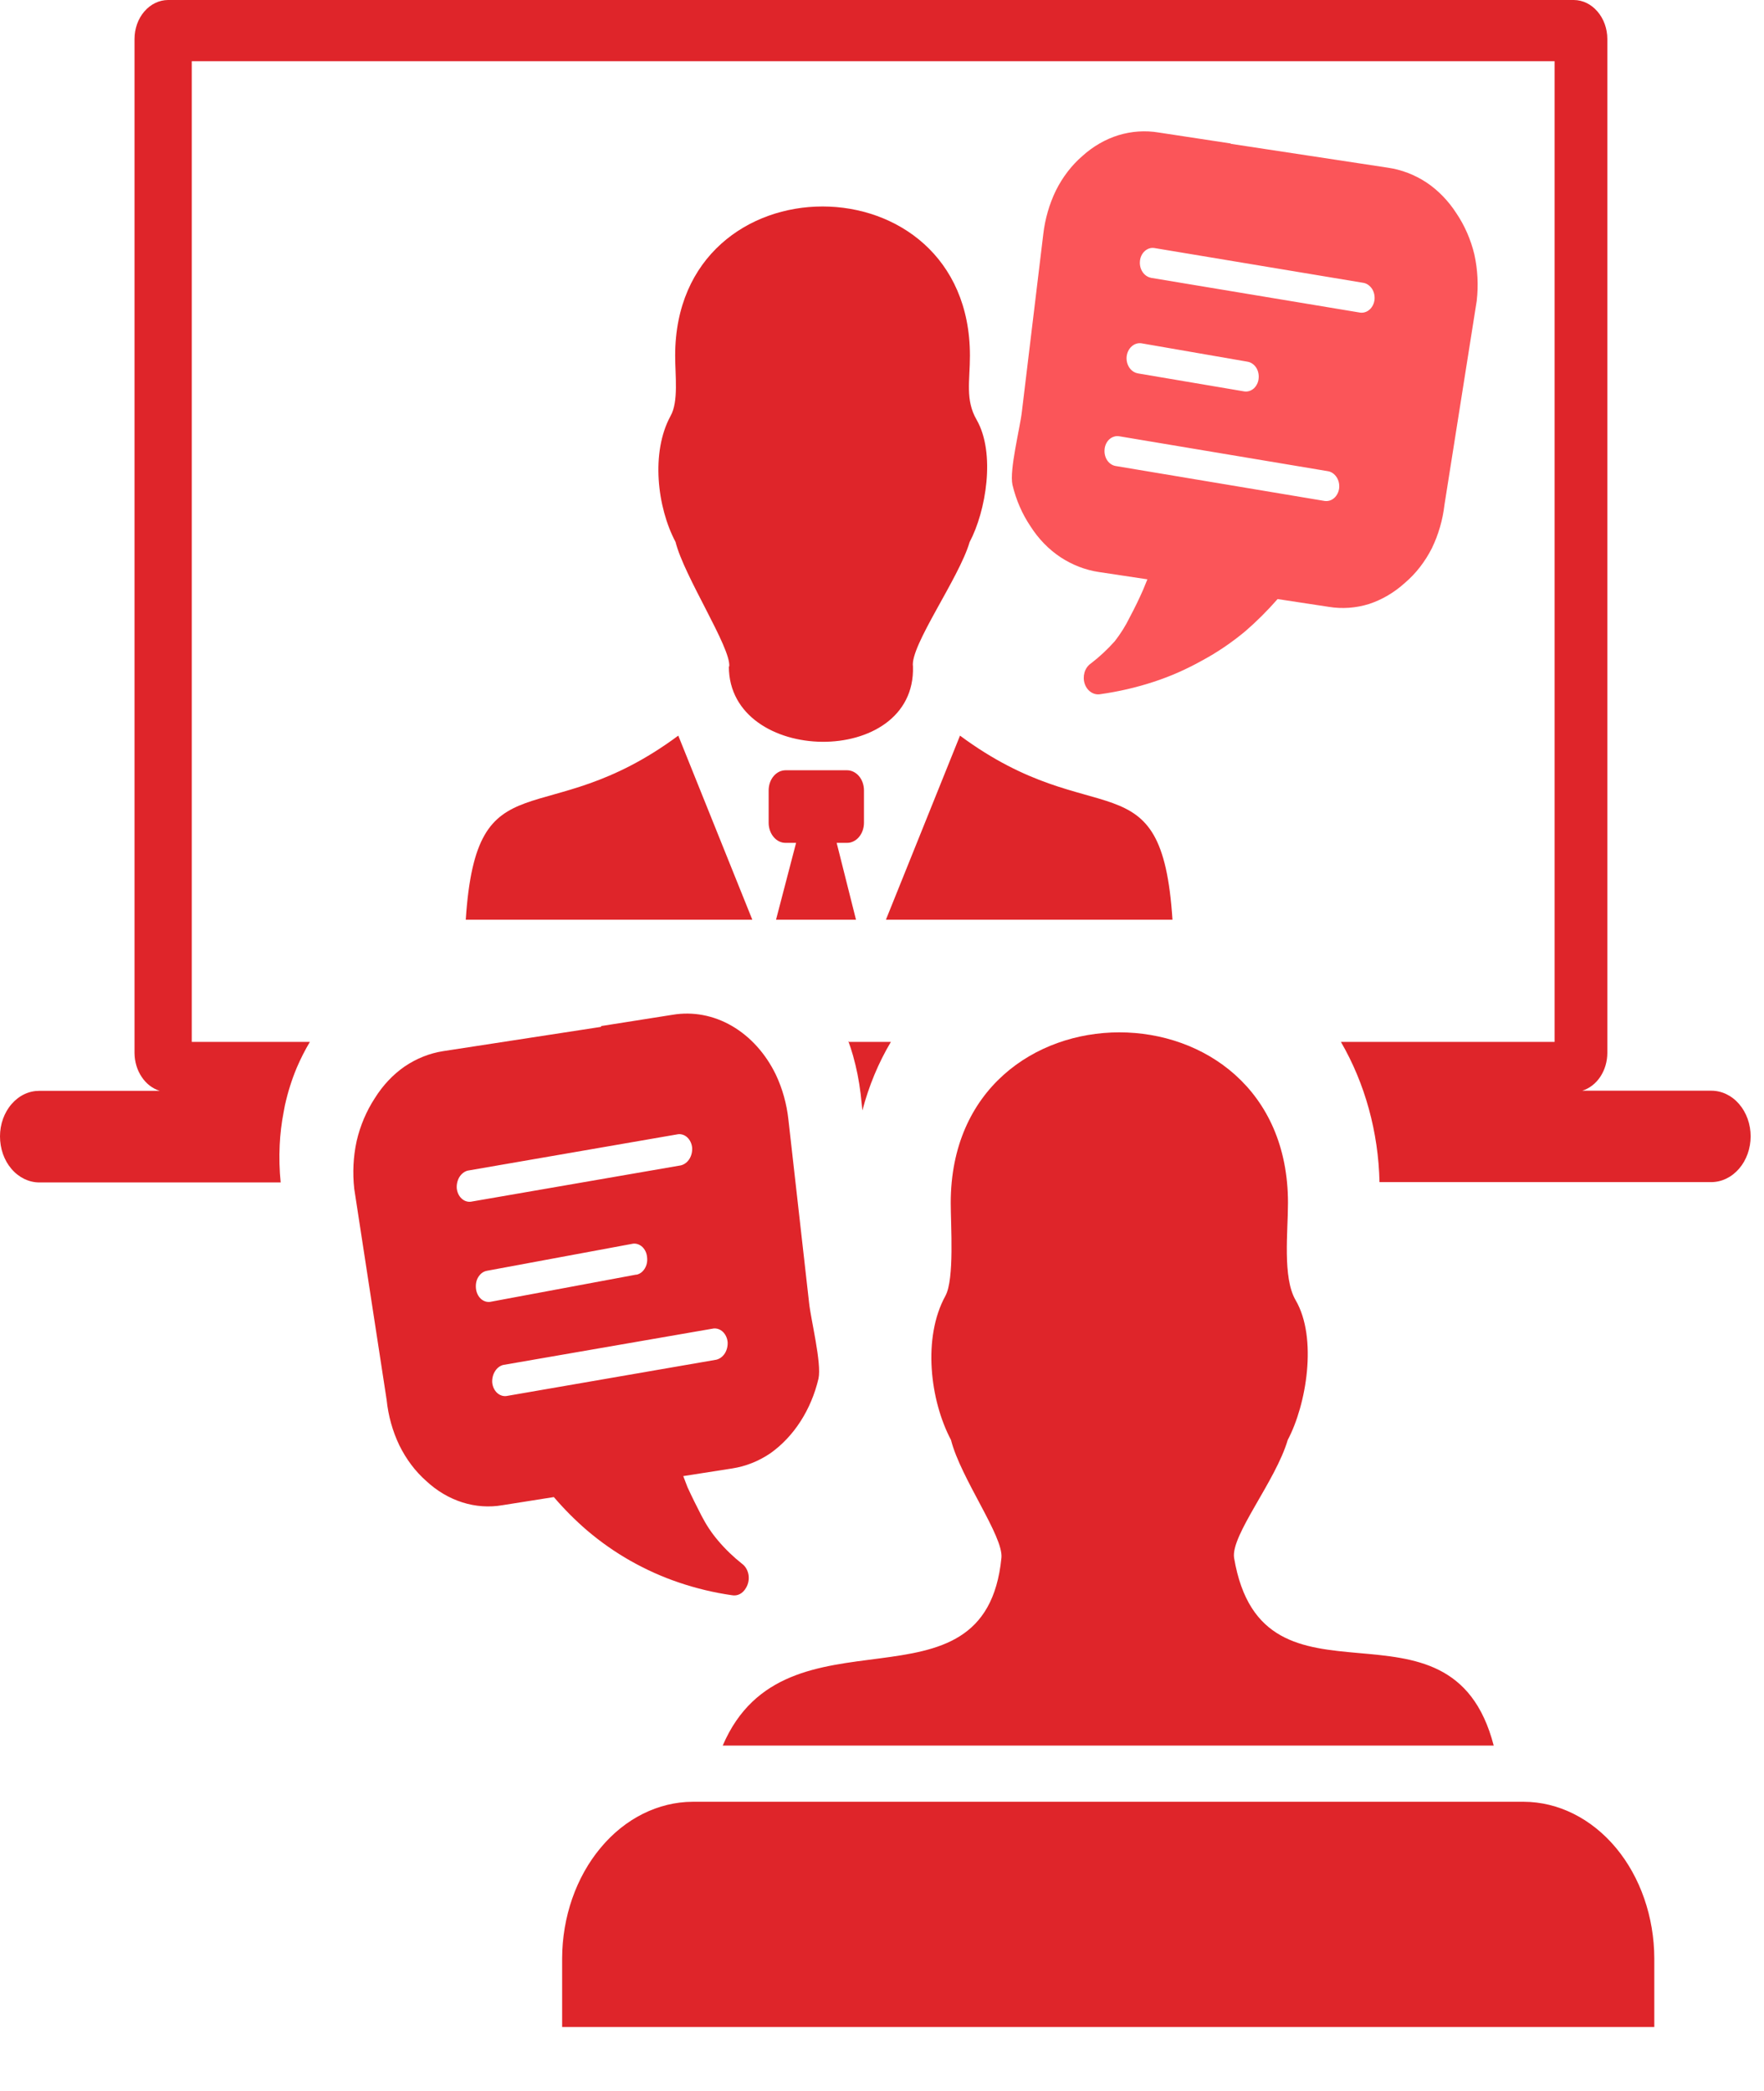 <svg width="27" height="32" viewBox="0 0 27 32" fill="none" xmlns="http://www.w3.org/2000/svg">
<path fill-rule="evenodd" clip-rule="evenodd" d="M0.602 16.694H2.445C2.335 16.66 2.237 16.585 2.168 16.48C2.098 16.376 2.06 16.247 2.059 16.115V0.597C2.059 0.439 2.113 0.287 2.209 0.176C2.305 0.064 2.435 0.001 2.571 0H24.09C24.226 0.001 24.355 0.064 24.451 0.176C24.547 0.287 24.602 0.439 24.602 0.597V16.112C24.602 16.245 24.564 16.373 24.495 16.478C24.425 16.583 24.328 16.658 24.218 16.692H26.194C26.353 16.692 26.506 16.765 26.619 16.896C26.732 17.027 26.795 17.204 26.796 17.39C26.795 17.576 26.732 17.754 26.619 17.885C26.506 18.016 26.354 18.09 26.194 18.091H21.115C21.098 17.325 20.893 16.58 20.524 15.945H23.795V0.937H2.935V15.945H4.743C4.668 16.071 4.601 16.203 4.542 16.341C4.465 16.525 4.405 16.717 4.361 16.915L4.342 17.017C4.309 17.184 4.289 17.354 4.281 17.525C4.272 17.715 4.277 17.907 4.296 18.096H0.602C0.523 18.096 0.444 18.077 0.371 18.042C0.298 18.006 0.231 17.954 0.175 17.888C0.119 17.823 0.075 17.745 0.045 17.66C0.015 17.574 -0 17.482 3.95074e-06 17.39C0 17.298 0.016 17.207 0.046 17.123C0.077 17.038 0.121 16.961 0.177 16.897C0.233 16.832 0.299 16.781 0.372 16.746C0.445 16.711 0.523 16.694 0.602 16.694ZM12.982 15.945H13.636C13.445 16.266 13.298 16.62 13.2 16.994L13.173 16.74C13.149 16.54 13.11 16.344 13.056 16.153C13.034 16.077 13.01 16.003 12.984 15.932L12.982 15.945Z" fill="#DF252A"/>
<path fill-rule="evenodd" clip-rule="evenodd" d="M11.162 10.2C11.19 9.913 10.47 8.819 10.34 8.294C10.059 7.766 9.959 6.923 10.264 6.365C10.388 6.144 10.334 5.75 10.334 5.443C10.334 2.399 14.846 2.399 14.846 5.443C14.846 5.827 14.772 6.119 14.948 6.424C15.242 6.936 15.091 7.825 14.841 8.296C14.681 8.847 13.926 9.887 13.974 10.2C14.022 11.762 11.156 11.711 11.156 10.2H11.162ZM12.806 12.899H12.964C12.998 12.899 13.032 12.892 13.063 12.876C13.095 12.861 13.124 12.838 13.148 12.809C13.172 12.781 13.191 12.747 13.204 12.71C13.217 12.672 13.224 12.633 13.224 12.592V12.095C13.224 12.055 13.217 12.015 13.204 11.977C13.191 11.94 13.172 11.906 13.148 11.878C13.124 11.849 13.095 11.827 13.063 11.811C13.032 11.796 12.998 11.788 12.964 11.788H12.025C11.991 11.788 11.957 11.796 11.925 11.811C11.894 11.827 11.865 11.849 11.841 11.878C11.817 11.906 11.798 11.94 11.785 11.977C11.772 12.015 11.765 12.055 11.765 12.095V12.592C11.765 12.633 11.772 12.672 11.785 12.71C11.798 12.747 11.817 12.781 11.841 12.809C11.865 12.838 11.894 12.861 11.925 12.876C11.957 12.892 11.991 12.899 12.025 12.899H12.185L11.878 14.075H13.102L12.806 12.899ZM7.129 14.075C7.296 11.539 8.311 12.794 10.382 11.258L11.515 14.075H7.129ZM17.946 14.075C17.781 11.539 16.765 12.794 14.694 11.258L13.56 14.075H17.946Z" fill="#DF252A"/>
<path fill-rule="evenodd" clip-rule="evenodd" d="M11.062 26.714C12.029 24.457 15.077 26.371 15.328 23.841C15.361 23.511 14.706 22.627 14.556 22.037C14.235 21.431 14.119 20.47 14.471 19.831C14.61 19.574 14.552 18.757 14.552 18.409C14.552 14.93 19.714 14.928 19.714 18.409C19.714 18.849 19.629 19.55 19.83 19.896C20.17 20.476 19.995 21.501 19.71 22.037C19.526 22.666 18.837 23.495 18.889 23.841C19.326 26.436 22.204 24.173 22.863 26.714H11.062Z" fill="#DF252A"/>
<path fill-rule="evenodd" clip-rule="evenodd" d="M10.598 27.574H23.322C23.852 27.576 24.359 27.83 24.734 28.279C25.108 28.728 25.319 29.337 25.321 29.972V31.021H8.604V29.972C8.606 29.336 8.818 28.728 9.193 28.279C9.567 27.829 10.075 27.576 10.604 27.574H10.598Z" fill="#DF252A"/>
<path fill-rule="evenodd" clip-rule="evenodd" d="M9.2 15.715L6.781 16.087C6.576 16.119 6.377 16.198 6.197 16.319C6.017 16.443 5.86 16.609 5.736 16.808C5.609 17.003 5.514 17.225 5.459 17.462C5.407 17.701 5.395 17.949 5.422 18.193L5.918 21.424C5.943 21.667 6.009 21.903 6.111 22.116C6.216 22.33 6.356 22.517 6.523 22.664C6.687 22.817 6.875 22.928 7.076 22.992C7.277 23.056 7.487 23.071 7.693 23.035L8.477 22.911C8.635 23.095 8.804 23.265 8.984 23.42C9.193 23.598 9.416 23.754 9.649 23.886C9.888 24.021 10.137 24.133 10.392 24.219C10.658 24.309 10.929 24.374 11.203 24.413C11.244 24.421 11.287 24.415 11.325 24.395C11.363 24.375 11.395 24.342 11.418 24.301C11.436 24.272 11.448 24.24 11.455 24.205C11.462 24.171 11.462 24.135 11.457 24.101C11.451 24.066 11.439 24.033 11.422 24.004C11.405 23.975 11.383 23.95 11.358 23.932C11.225 23.827 11.101 23.708 10.989 23.575C10.892 23.461 10.808 23.334 10.737 23.196C10.663 23.053 10.591 22.908 10.523 22.76L10.458 22.59L11.207 22.473C11.413 22.441 11.611 22.363 11.791 22.241C12.151 21.986 12.415 21.577 12.528 21.098C12.579 20.863 12.41 20.191 12.384 19.939L12.068 17.139C12.042 16.895 11.976 16.66 11.875 16.446C11.719 16.124 11.485 15.865 11.203 15.701C10.922 15.538 10.605 15.478 10.295 15.53L9.2 15.703V15.715ZM10.424 17.834C10.475 17.821 10.521 17.786 10.552 17.737C10.583 17.687 10.598 17.626 10.594 17.564C10.588 17.503 10.562 17.447 10.522 17.409C10.482 17.37 10.43 17.352 10.379 17.358L7.159 17.915C7.108 17.928 7.063 17.963 7.032 18.013C7.002 18.062 6.987 18.124 6.991 18.185C6.997 18.246 7.023 18.302 7.063 18.34C7.103 18.379 7.155 18.397 7.206 18.391L10.426 17.834H10.424ZM10.967 20.808C11.018 20.795 11.064 20.76 11.095 20.711C11.126 20.661 11.141 20.599 11.137 20.538C11.131 20.477 11.105 20.421 11.065 20.383C11.025 20.344 10.973 20.326 10.922 20.331L7.702 20.889C7.651 20.902 7.606 20.937 7.576 20.987C7.545 21.036 7.53 21.098 7.534 21.159C7.54 21.22 7.566 21.275 7.606 21.314C7.646 21.352 7.698 21.371 7.749 21.365L10.969 20.808H10.967ZM9.737 19.509C9.763 19.504 9.788 19.494 9.81 19.478C9.833 19.462 9.852 19.44 9.868 19.415C9.883 19.39 9.895 19.362 9.901 19.331C9.907 19.301 9.908 19.27 9.904 19.239C9.899 19.178 9.873 19.123 9.833 19.084C9.792 19.046 9.741 19.027 9.69 19.033L7.453 19.448C7.427 19.453 7.402 19.463 7.38 19.479C7.357 19.495 7.338 19.517 7.322 19.542C7.306 19.567 7.295 19.595 7.289 19.625C7.283 19.656 7.282 19.687 7.285 19.718C7.291 19.779 7.317 19.835 7.357 19.874C7.397 19.912 7.449 19.93 7.5 19.924L9.741 19.506L9.737 19.509Z" fill="#DF252A"/>
<path fill-rule="evenodd" clip-rule="evenodd" d="M18.839 2.201L21.247 2.567C21.452 2.597 21.65 2.673 21.83 2.79C22.01 2.91 22.167 3.071 22.291 3.263C22.418 3.451 22.512 3.666 22.567 3.895C22.618 4.127 22.63 4.367 22.603 4.604L22.11 7.72C22.083 7.956 22.017 8.183 21.916 8.391C21.811 8.597 21.672 8.777 21.505 8.919C21.341 9.068 21.154 9.178 20.953 9.244C20.752 9.306 20.542 9.321 20.337 9.287L19.555 9.168C19.4 9.345 19.235 9.51 19.06 9.661C18.852 9.834 18.63 9.985 18.397 10.11C18.159 10.243 17.912 10.352 17.657 10.435C17.392 10.522 17.121 10.584 16.847 10.623C16.796 10.633 16.744 10.623 16.699 10.593C16.655 10.564 16.62 10.518 16.602 10.462C16.584 10.407 16.584 10.346 16.6 10.29C16.617 10.234 16.65 10.187 16.694 10.156C16.826 10.055 16.95 9.94 17.063 9.813C17.151 9.7 17.229 9.577 17.293 9.445C17.366 9.308 17.436 9.165 17.498 9.023L17.562 8.866L16.818 8.754C16.612 8.723 16.413 8.646 16.233 8.528C16.053 8.409 15.896 8.248 15.773 8.055C15.646 7.867 15.552 7.651 15.497 7.42C15.447 7.194 15.614 6.544 15.641 6.3L15.968 3.588C15.995 3.351 16.061 3.123 16.162 2.915C16.265 2.709 16.403 2.529 16.569 2.386C16.732 2.239 16.919 2.131 17.12 2.069C17.32 2.008 17.529 1.994 17.735 2.028L18.839 2.196V2.201ZM17.072 7.131C17.021 7.121 16.976 7.089 16.945 7.042C16.915 6.995 16.901 6.936 16.907 6.877C16.909 6.847 16.917 6.818 16.93 6.791C16.942 6.765 16.959 6.742 16.98 6.723C17.001 6.704 17.024 6.691 17.05 6.683C17.075 6.674 17.101 6.672 17.127 6.676L20.33 7.212C20.381 7.222 20.426 7.254 20.457 7.301C20.489 7.348 20.503 7.407 20.498 7.466C20.495 7.496 20.487 7.525 20.474 7.551C20.461 7.577 20.444 7.601 20.424 7.619C20.403 7.638 20.38 7.652 20.354 7.66C20.329 7.668 20.303 7.67 20.277 7.667L17.072 7.131ZM17.616 4.251C17.565 4.241 17.519 4.209 17.488 4.162C17.457 4.115 17.442 4.056 17.448 3.997C17.45 3.967 17.458 3.938 17.471 3.911C17.483 3.885 17.501 3.861 17.521 3.843C17.542 3.824 17.566 3.81 17.591 3.802C17.616 3.794 17.642 3.792 17.669 3.796L20.871 4.329C20.922 4.339 20.967 4.371 20.999 4.418C21.03 4.465 21.044 4.524 21.039 4.583C21.036 4.613 21.028 4.642 21.015 4.668C21.002 4.695 20.985 4.718 20.965 4.736C20.944 4.755 20.921 4.769 20.895 4.777C20.87 4.785 20.844 4.788 20.818 4.784L17.611 4.251H17.616ZM17.419 5.714C17.366 5.706 17.318 5.674 17.285 5.625C17.253 5.576 17.238 5.514 17.245 5.453C17.253 5.392 17.28 5.337 17.323 5.3C17.365 5.262 17.419 5.246 17.472 5.254L19.098 5.536C19.148 5.545 19.194 5.577 19.226 5.624C19.257 5.671 19.271 5.731 19.265 5.79C19.263 5.82 19.255 5.849 19.242 5.875C19.229 5.902 19.212 5.925 19.192 5.944C19.171 5.962 19.148 5.976 19.122 5.984C19.097 5.992 19.07 5.994 19.044 5.99L17.415 5.714H17.419Z" fill="#FB5559"/>
</svg>
